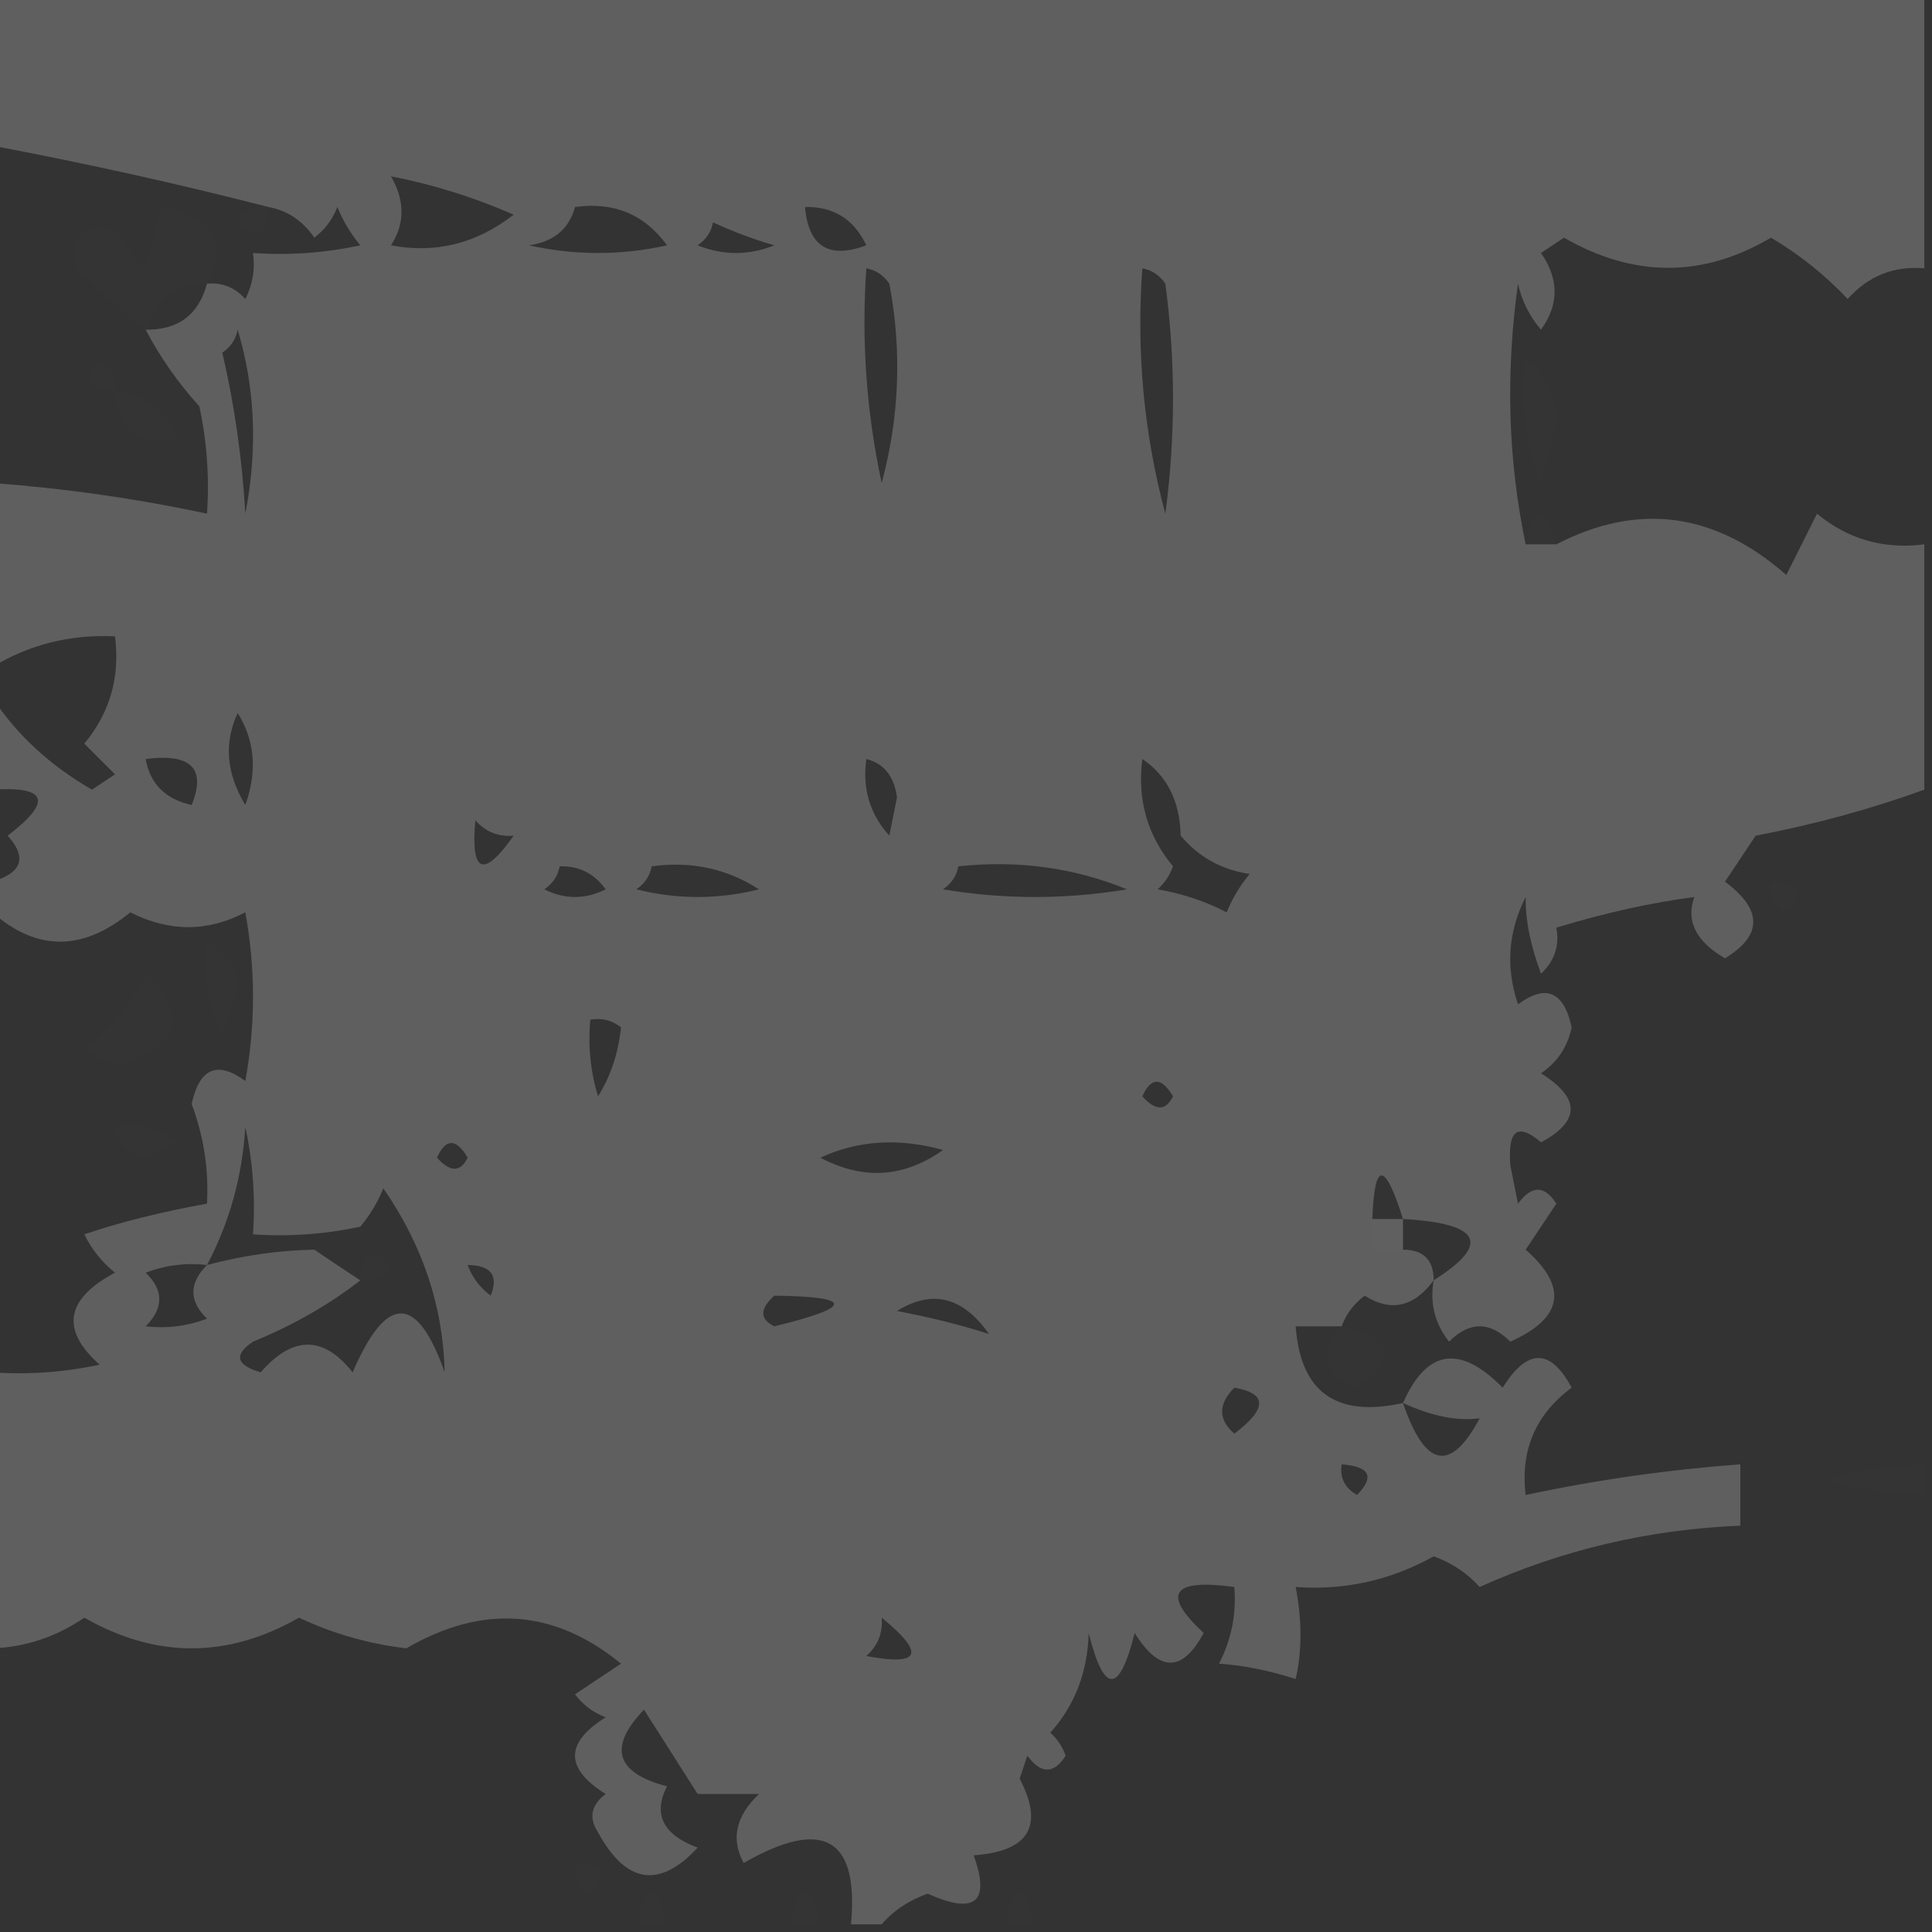 <?xml version="1.0" encoding="UTF-8"?>
<!DOCTYPE svg PUBLIC "-//W3C//DTD SVG 1.1//EN" "http://www.w3.org/Graphics/SVG/1.1/DTD/svg11.dtd">
<svg xmlns="http://www.w3.org/2000/svg" version="1.1" width="126px" height="126px" style="shape-rendering:geometricPrecision; text-rendering:geometricPrecision; image-rendering:optimizeQuality; fill-rule:evenodd; clip-rule:evenodd" xmlns:xlink="http://www.w3.org/1999/xlink">
<rect width="100%" height="100%" fill="#333333" stroke="none"/>
<g><path style="opacity:0.216" fill="#fefffe" d="M -0.5,-0.5 C 41.5,-0.5 83.5,-0.5 125.5,-0.5C 125.5,5.5 125.5,11.5 125.5,17.5C 123.508,17.328 121.842,17.995 120.5,19.5C 119.016,17.926 117.349,16.593 115.5,15.5C 111.055,18.123 106.555,18.123 102,15.5C 101.5,15.833 101,16.167 100.5,16.5C 101.681,18.198 101.681,19.865 100.5,21.5C 99.749,20.624 99.249,19.624 99,18.5C 98.182,24.349 98.348,30.015 99.5,35.5C 100.167,38.167 100.833,38.167 101.5,35.5C 106.839,32.74 111.839,33.407 116.5,37.5C 117.167,36.167 117.833,34.833 118.5,33.5C 120.523,35.173 122.856,35.84 125.5,35.5C 125.5,40.833 125.5,46.167 125.5,51.5C 121.989,52.773 118.322,53.773 114.5,54.5C 113.833,55.5 113.167,56.5 112.5,57.5C 114.957,59.332 114.957,60.999 112.5,62.5C 110.606,61.399 109.939,60.066 110.5,58.5C 107.639,58.876 104.639,59.543 101.5,60.5C 101.719,61.675 101.386,62.675 100.5,63.5C 99.811,61.662 99.478,59.995 99.5,58.5C 98.353,60.765 98.186,63.098 99,65.5C 100.826,64.159 101.993,64.659 102.5,67C 102.241,68.261 101.574,69.261 100.5,70C 103.079,71.612 103.079,73.112 100.5,74.5C 98.984,73.196 98.318,73.696 98.5,76C 98.667,76.833 98.833,77.667 99,78.5C 99.893,77.289 100.726,77.289 101.5,78.5C 100.833,79.5 100.167,80.5 99.5,81.5C 102.284,83.952 101.951,85.952 98.5,87.5C 97.167,86.167 95.833,86.167 94.5,87.5C 93.571,86.311 93.238,84.978 93.5,83.5C 92.211,85.248 90.711,85.581 89,84.5C 88.283,85.044 87.783,85.711 87.5,86.5C 86.5,86.5 85.5,86.5 84.5,86.5C 84.815,90.8 87.149,92.467 91.5,91.5C 93.045,87.999 95.212,87.665 98,90.5C 99.612,87.921 101.112,87.921 102.5,90.5C 100.146,92.246 99.146,94.579 99.5,97.5C 104.111,96.515 108.778,95.848 113.5,95.5C 113.5,96.833 113.5,98.167 113.5,99.5C 107.54,99.741 101.873,101.074 96.5,103.5C 95.672,102.585 94.672,101.919 93.5,101.5C 90.694,103.064 87.694,103.73 84.5,103.5C 84.92,105.674 84.92,107.674 84.5,109.5C 82.765,108.943 81.098,108.61 79.5,108.5C 80.309,106.929 80.643,105.262 80.5,103.5C 76.416,102.945 75.749,103.945 78.5,106.5C 77.112,109.079 75.612,109.079 74,106.5C 73,110.5 72,110.5 71,106.5C 70.933,109.047 70.099,111.214 68.5,113C 68.957,113.414 69.291,113.914 69.5,114.5C 68.726,115.711 67.893,115.711 67,114.5C 66.833,115 66.667,115.5 66.5,116C 68.111,119.078 67.111,120.744 63.5,121C 64.602,124.06 63.602,124.893 60.5,123.5C 59.261,123.942 58.261,124.609 57.5,125.5C 56.833,125.5 56.167,125.5 55.5,125.5C 56.024,119.856 53.69,118.523 48.5,121.5C 47.653,119.939 47.986,118.439 49.5,117C 48.167,117 46.833,117 45.5,117C 44.333,115.167 43.167,113.333 42,111.5C 39.647,113.953 40.147,115.619 43.5,116.5C 42.571,118.322 43.238,119.655 45.5,120.5C 43.002,123.191 40.835,122.858 39,119.5C 38.383,118.551 38.549,117.718 39.5,117C 36.833,115.333 36.833,113.667 39.5,112C 38.692,111.692 38.025,111.192 37.5,110.5C 38.5,109.833 39.5,109.167 40.5,108.5C 36.153,104.938 31.487,104.605 26.5,107.5C 24.048,107.21 21.715,106.544 19.5,105.5C 14.833,108.167 10.167,108.167 5.5,105.5C 3.666,106.754 1.666,107.421 -0.5,107.5C -0.5,101.5 -0.5,95.5 -0.5,89.5C 1.857,89.663 4.19,89.497 6.5,89C 3.936,86.724 4.27,84.724 7.5,83C 6.643,82.311 5.977,81.478 5.5,80.5C 7.836,79.708 10.502,79.041 13.5,78.5C 13.62,76.266 13.287,74.099 12.5,72C 13.007,69.659 14.174,69.159 16,70.5C 16.667,66.833 16.667,63.167 16,59.5C 13.534,60.788 11.034,60.788 8.5,59.5C 5.389,62.049 2.389,62.049 -0.5,59.5C -0.5,58.833 -0.5,58.167 -0.5,57.5C 1.443,56.922 1.777,55.922 0.5,54.5C 3.433,52.262 3.099,51.262 -0.5,51.5C -0.5,49.5 -0.5,47.5 -0.5,45.5C 1.101,47.928 3.268,49.928 6,51.5C 6.5,51.167 7,50.833 7.5,50.5C 6.833,49.833 6.167,49.167 5.5,48.5C 7.173,46.477 7.84,44.144 7.5,41.5C 4.582,41.365 1.916,42.032 -0.5,43.5C -0.5,39.5 -0.5,35.5 -0.5,31.5C 4.222,31.848 8.889,32.515 13.5,33.5C 13.663,31.143 13.497,28.81 13,26.5C 11.588,24.935 10.421,23.269 9.5,21.5C 11.619,21.532 12.952,20.532 13.5,18.5C 14.496,18.414 15.329,18.748 16,19.5C 16.483,18.552 16.649,17.552 16.5,16.5C 18.857,16.663 21.19,16.497 23.5,16C 22.874,15.25 22.374,14.416 22,13.5C 21.692,14.308 21.192,14.975 20.5,15.5C 19.735,14.388 18.735,13.721 17.5,13.5C 11.721,12.01 5.721,10.677 -0.5,9.5C -0.5,6.167 -0.5,2.833 -0.5,-0.5 Z M 25.5,11.5 C 28.231,12.027 30.898,12.86 33.5,14C 31.086,15.885 28.419,16.552 25.5,16C 26.413,14.586 26.413,13.086 25.5,11.5 Z M 37.5,13.5 C 40.045,13.15 42.045,13.984 43.5,16C 40.5,16.667 37.5,16.667 34.5,16C 36.119,15.764 37.119,14.931 37.5,13.5 Z M 52.5,13.5 C 54.359,13.461 55.692,14.294 56.5,16C 54.055,16.91 52.722,16.076 52.5,13.5 Z M 46.5,14.5 C 47.766,15.09 49.099,15.59 50.5,16C 48.833,16.667 47.167,16.667 45.5,16C 46.056,15.617 46.389,15.117 46.5,14.5 Z M 56.5,17.5 C 57.117,17.611 57.617,17.944 58,18.5C 58.828,22.871 58.661,27.205 57.5,31.5C 56.507,26.88 56.173,22.214 56.5,17.5 Z M 74.5,17.5 C 75.117,17.611 75.617,17.944 76,18.5C 76.667,23.5 76.667,28.5 76,33.5C 74.603,28.292 74.103,22.959 74.5,17.5 Z M 15.5,21.5 C 16.645,25.311 16.812,29.311 16,33.5C 15.793,29.911 15.293,26.411 14.5,23C 15.056,22.617 15.389,22.117 15.5,21.5 Z M 99.5,35.5 C 100.167,35.5 100.833,35.5 101.5,35.5C 100.833,38.167 100.167,38.167 99.5,35.5 Z M 15.5,46.5 C 16.622,48.288 16.789,50.288 16,52.5C 14.759,50.452 14.592,48.452 15.5,46.5 Z M 9.5,49.5 C 12.462,49.117 13.462,50.117 12.5,52.5C 10.787,52.121 9.787,51.121 9.5,49.5 Z M 56.5,49.5 C 57.649,49.791 58.316,50.624 58.5,52C 58.333,52.833 58.167,53.667 58,54.5C 56.731,53.095 56.231,51.429 56.5,49.5 Z M 74.5,49.5 C 76.117,50.589 76.95,52.256 77,54.5C 78.171,55.893 79.671,56.727 81.5,57C 80.874,57.75 80.374,58.584 80,59.5C 78.601,58.773 77.101,58.273 75.5,58C 75.957,57.586 76.291,57.086 76.5,56.5C 74.829,54.49 74.162,52.157 74.5,49.5 Z M 33.5,54.5 C 31.524,57.3 30.691,56.967 31,53.5C 31.671,54.252 32.504,54.586 33.5,54.5 Z M 36.5,56.5 C 37.756,56.461 38.756,56.961 39.5,58C 38.167,58.667 36.833,58.667 35.5,58C 36.056,57.617 36.389,57.117 36.5,56.5 Z M 42.5,56.5 C 45.073,56.148 47.406,56.648 49.5,58C 46.833,58.667 44.167,58.667 41.5,58C 42.056,57.617 42.389,57.117 42.5,56.5 Z M 62.5,56.5 C 66.375,56.084 70.042,56.584 73.5,58C 69.5,58.667 65.5,58.667 61.5,58C 62.056,57.617 62.389,57.117 62.5,56.5 Z M 38.5,66.5 C 39.239,66.369 39.906,66.536 40.5,67C 40.324,68.692 39.824,70.192 39,71.5C 38.507,69.866 38.34,68.199 38.5,66.5 Z M 74.5,71.5 C 75.077,70.227 75.743,70.227 76.5,71.5C 76.03,72.463 75.364,72.463 74.5,71.5 Z M 23.5,83.5 C 22.518,82.859 21.518,82.192 20.5,81.5C 18.182,81.543 15.849,81.876 13.5,82.5C 14.968,79.722 15.801,76.722 16,73.5C 16.497,75.81 16.663,78.143 16.5,80.5C 18.857,80.663 21.19,80.497 23.5,80C 24.126,79.25 24.626,78.416 25,77.5C 27.569,81.208 28.903,85.208 29,89.5C 27.199,84.377 25.199,84.377 23,89.5C 21.092,87.094 19.092,87.094 17,89.5C 15.393,89.026 15.226,88.359 16.5,87.5C 19.138,86.417 21.471,85.084 23.5,83.5 Z M 28.5,75.5 C 29.077,74.227 29.744,74.227 30.5,75.5C 30.03,76.463 29.363,76.463 28.5,75.5 Z M 53.5,75.5 C 55.966,74.366 58.633,74.199 61.5,75C 58.954,76.812 56.288,76.978 53.5,75.5 Z M 91.5,79.5 C 90.833,79.5 90.167,79.5 89.5,79.5C 89.638,75.714 90.305,75.714 91.5,79.5 Z M 91.5,79.5 C 96.597,79.787 97.263,81.12 93.5,83.5C 93.5,82.167 92.833,81.5 91.5,81.5C 91.5,80.833 91.5,80.167 91.5,79.5 Z M 13.5,82.5 C 12.316,83.688 12.316,84.855 13.5,86C 12.207,86.49 10.873,86.657 9.5,86.5C 10.684,85.312 10.684,84.145 9.5,83C 10.793,82.51 12.127,82.343 13.5,82.5 Z M 30.5,82.5 C 32.028,82.517 32.528,83.184 32,84.5C 31.283,83.956 30.783,83.289 30.5,82.5 Z M 50.5,84.5 C 55.696,84.565 55.696,85.232 50.5,86.5C 49.537,86.03 49.537,85.364 50.5,84.5 Z M 58.5,85.5 C 60.795,84.072 62.795,84.572 64.5,87C 62.65,86.405 60.65,85.905 58.5,85.5 Z M 80.5,90.5 C 82.656,90.872 82.656,91.872 80.5,93.5C 79.438,92.575 79.438,91.575 80.5,90.5 Z M 91.5,91.5 C 93.371,92.359 95.038,92.692 96.5,92.5C 94.603,96.061 92.936,95.728 91.5,91.5 Z M 87.5,95.5 C 89.337,95.639 89.67,96.306 88.5,97.5C 87.703,97.043 87.369,96.376 87.5,95.5 Z M 57.5,105.5 C 60.377,107.846 60.044,108.679 56.5,108C 57.252,107.329 57.586,106.496 57.5,105.5 Z"/></g>
<g><path style="opacity:0.005" fill="#fefffe" d="M 13.5,18.5 C 11.368,18.554 10.035,19.554 9.5,21.5C 7.968,20.323 6.468,18.989 5,17.5C 4.5,15.333 5.333,14.5 7.5,15C 8.047,15.925 8.713,16.758 9.5,17.5C 9.833,16.167 10.167,14.833 10.5,13.5C 13.806,14.087 14.806,15.753 13.5,18.5 Z"/></g>
<g><path style="opacity:0.004" fill="#fefffe" d="M 17.5,13.5 C 17.36,15.337 16.694,15.67 15.5,14.5C 15.957,13.703 16.624,13.369 17.5,13.5 Z"/></g>
<g><path style="opacity:0.004" fill="#fefffe" d="M 7.5,25.5 C 5.663,25.36 5.33,24.694 6.5,23.5C 7.298,23.957 7.631,24.624 7.5,25.5 Z"/></g>
<g><path style="opacity:0.004" fill="#fefffe" d="M 99.5,23.5 C 100.748,24.334 101.415,25.667 101.5,27.5C 101.167,28.833 100.833,30.167 100.5,31.5C 99.52,28.913 99.187,26.247 99.5,23.5 Z"/></g>
<g><path style="opacity:0.004" fill="#fefffe" d="M 7.5,25.5 C 9.384,25.712 10.717,26.712 11.5,28.5C 9.219,29.262 7.886,28.262 7.5,25.5 Z"/></g>
<g><path style="opacity:0.004" fill="#fefffe" d="M 101.5,35.5 C 100.833,35.5 100.167,35.5 99.5,35.5C 100.167,32.833 100.833,32.833 101.5,35.5 Z"/></g>
<g><path style="opacity:0.004" fill="#fefffe" d="M 115.5,57.5 C 117.337,57.639 117.67,58.306 116.5,59.5C 115.702,59.043 115.369,58.376 115.5,57.5 Z"/></g>
<g><path style="opacity:0.004" fill="#fefffe" d="M 13.5,61.5 C 14.694,61.97 15.36,62.97 15.5,64.5C 15.167,65.5 14.833,66.5 14.5,67.5C 13.534,65.604 13.201,63.604 13.5,61.5 Z"/></g>
<g><path style="opacity:0.004" fill="#fefffe" d="M 9.5,63.5 C 12.302,66.261 11.636,68.261 7.5,69.5C 6.833,69.167 6.167,68.833 5.5,68.5C 7.261,67.083 8.594,65.417 9.5,63.5 Z"/></g>
<g><path style="opacity:0.004" fill="#fefffe" d="M 7.5,73.5 C 8.978,73.238 10.311,73.571 11.5,74.5C 10.833,74.833 10.167,75.167 9.5,75.5C 8.287,75.253 7.62,74.586 7.5,73.5 Z"/></g>
<g><path style="opacity:0.004" fill="#fefffe" d="M 89.5,79.5 C 90.167,79.5 90.833,79.5 91.5,79.5C 91.5,80.167 91.5,80.833 91.5,81.5C 90.833,81.5 90.167,81.5 89.5,81.5C 89.5,80.833 89.5,80.167 89.5,79.5 Z"/></g>
<g><path style="opacity:0.004" fill="#fefffe" d="M 23.5,83.5 C 23.64,81.663 24.306,81.33 25.5,82.5C 25.043,83.297 24.376,83.631 23.5,83.5 Z"/></g>
<g><path style="opacity:0.007" fill="#fefffe" d="M 87.5,86.5 C 90.861,87.203 91.194,88.537 88.5,90.5C 86.358,89.563 86.024,88.23 87.5,86.5 Z"/></g>
<g><path style="opacity:0.004" fill="#fefffe" d="M 125.5,95.5 C 125.5,96.167 125.5,96.833 125.5,97.5C 117.5,96.833 117.5,96.167 125.5,95.5 Z"/></g>
<g><path style="opacity:0.004" fill="#fefffe" d="M 37.5,121.5 C 39.337,121.639 39.67,122.306 38.5,123.5C 37.703,123.043 37.369,122.376 37.5,121.5 Z"/></g>
<g><path style="opacity:0.004" fill="#fefffe" d="M 43.5,125.5 C 42.833,125.5 42.167,125.5 41.5,125.5C 42.167,122.833 42.833,122.833 43.5,125.5 Z"/></g>
<g><path style="opacity:0.004" fill="#fefffe" d="M 53.5,125.5 C 52.833,125.5 52.167,125.5 51.5,125.5C 52.167,122.833 52.833,122.833 53.5,125.5 Z"/></g>
<g><path style="opacity:0.004" fill="#fefffe" d="M 67.5,125.5 C 66.833,125.5 66.167,125.5 65.5,125.5C 66.167,122.833 66.833,122.833 67.5,125.5 Z"/></g>
</svg>
